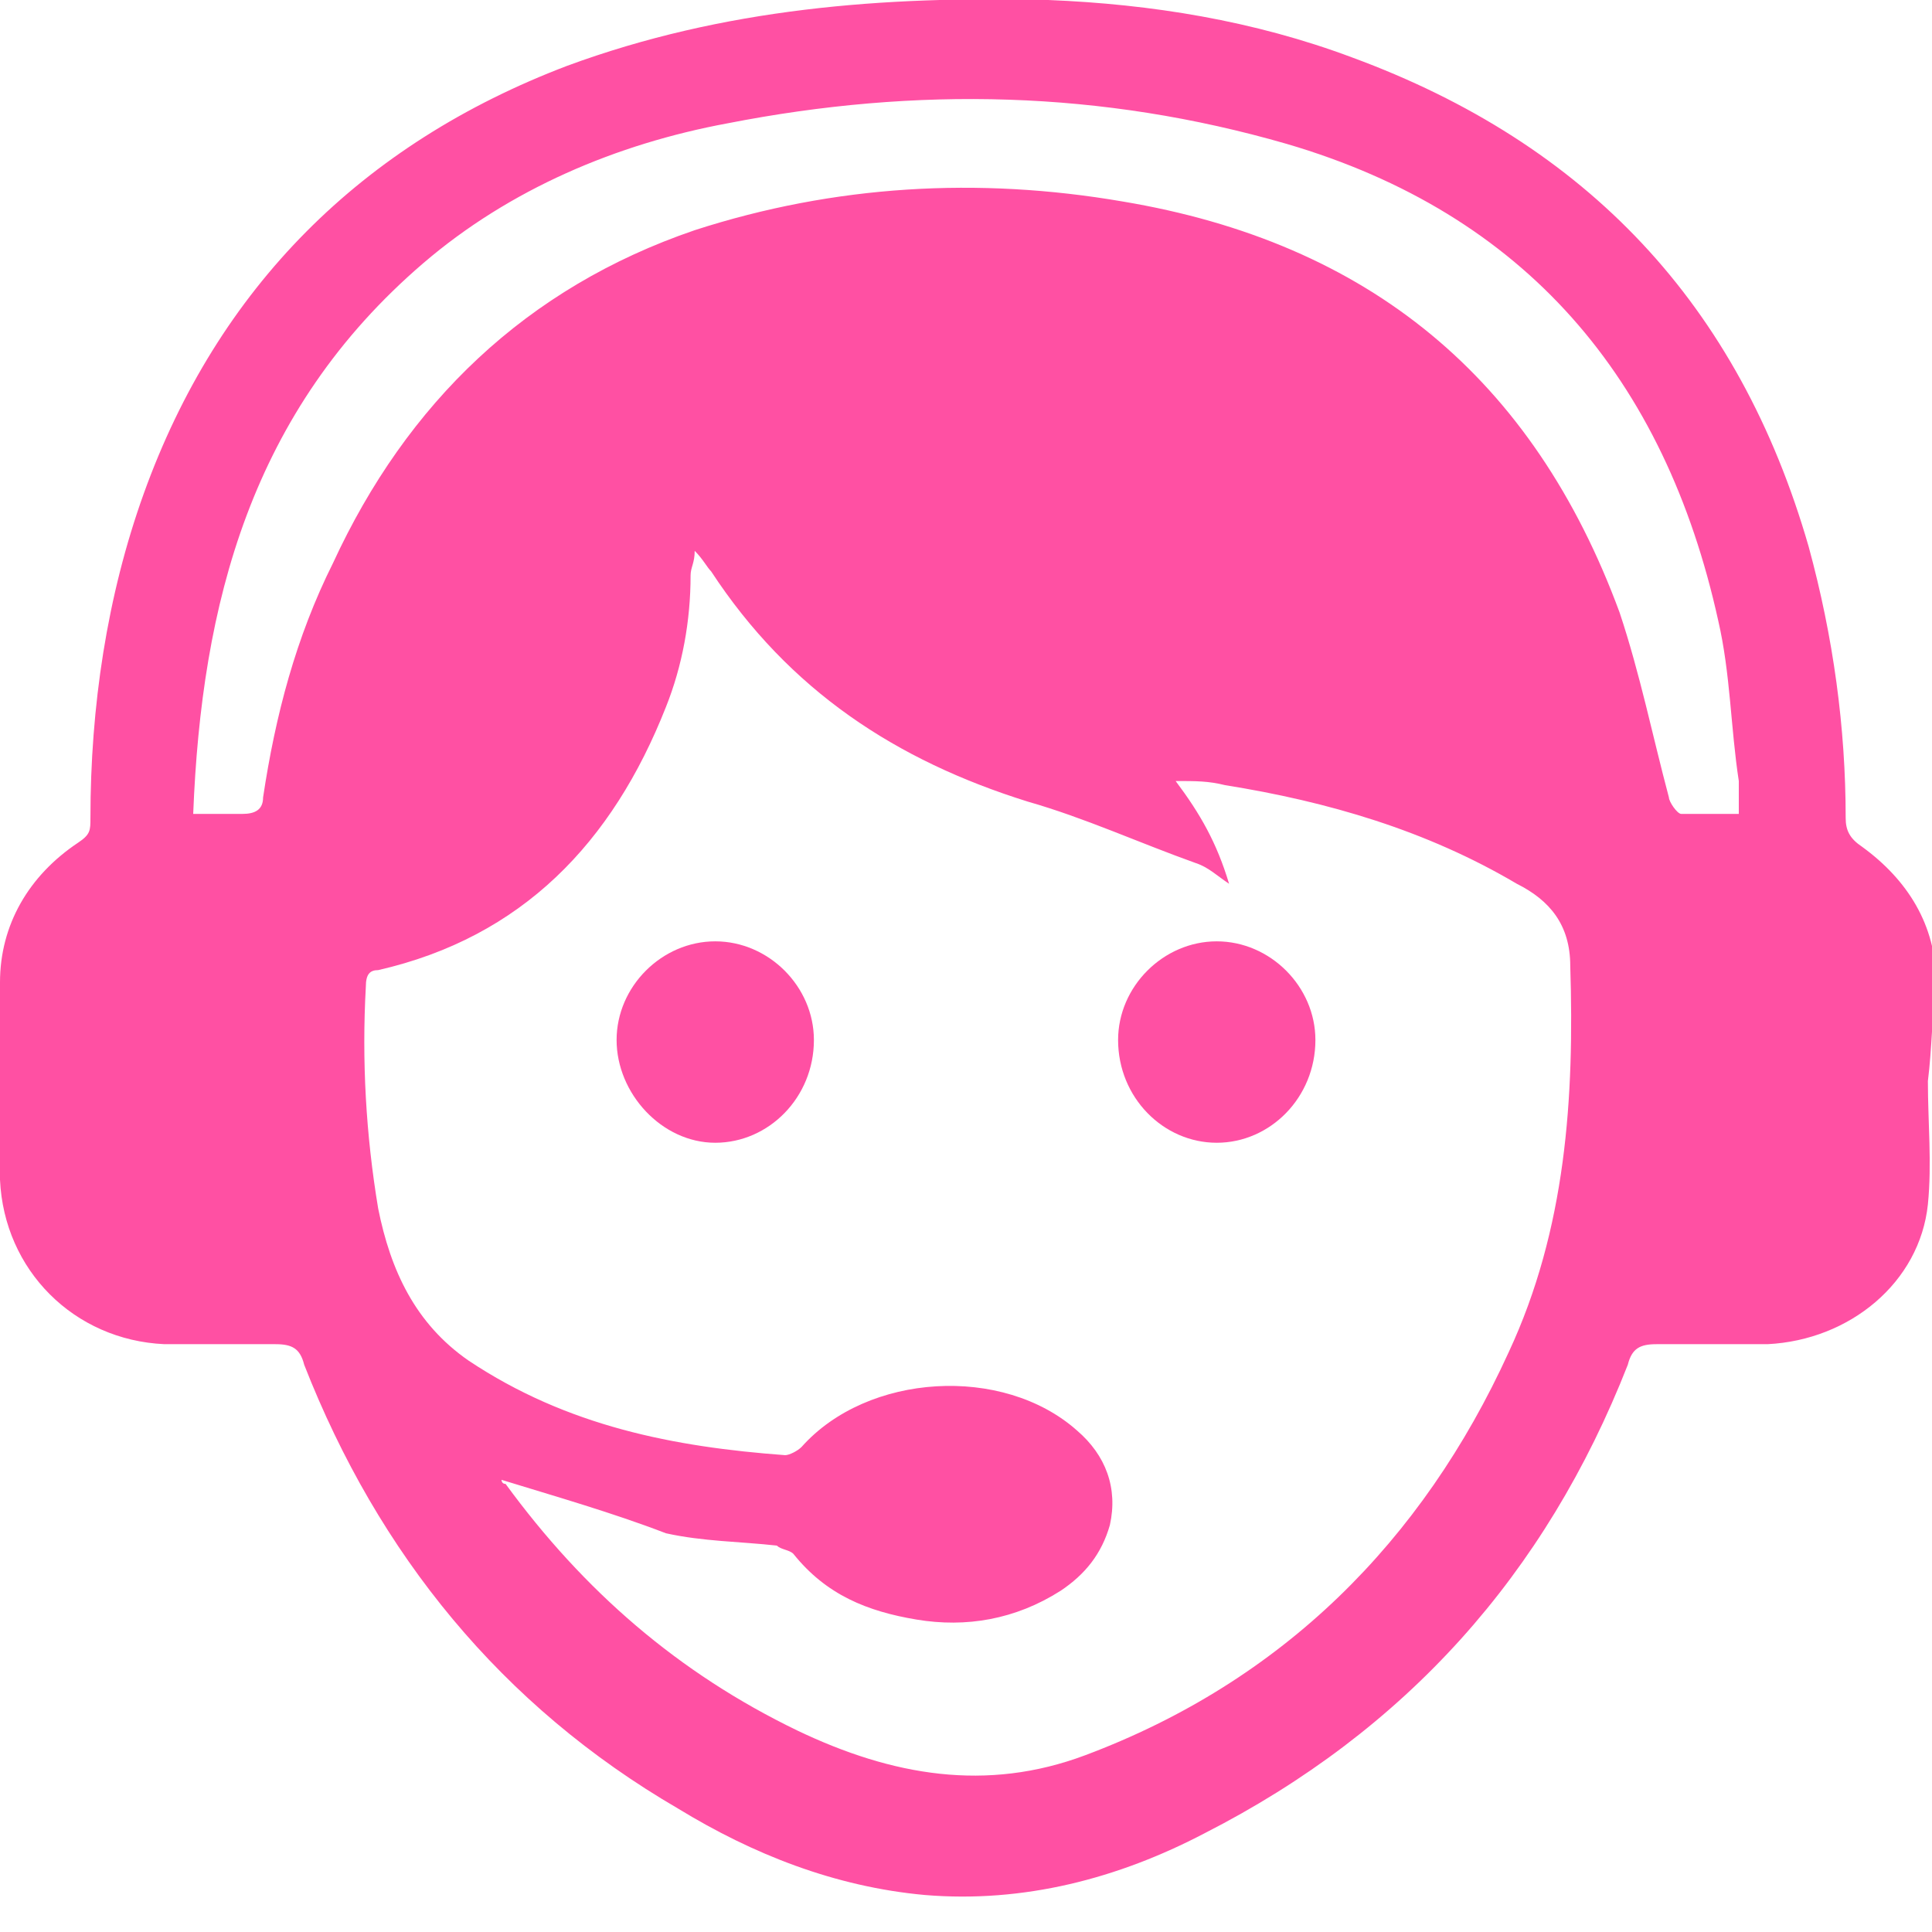 <svg width="47" height="47" viewBox="0 0 47 47" fill="none" xmlns="http://www.w3.org/2000/svg">
<path d="M46.9 26.3C46.9 27.3 47 28.3 46.9 29.3C46.7 31.2 45 32.6 43 32.7C42.1 32.7 41.2 32.7 40.3 32.7C39.9 32.7 39.7 32.8 39.6 33.2C37.6 38.3 34.2 42.1 29.3 44.6C27.2 45.7 24.9 46.3 22.5 46.1C20.3 45.9 18.3 45.1 16.5 44C12.2 41.5 9.2 37.8 7.4 33.2C7.3 32.8 7.1 32.7 6.7 32.7C5.8 32.7 4.9 32.7 4 32.7C1.8 32.6 0.1 30.9 0 28.7C0 27.1 0 25.5 0 23.9C0 22.5 0.7 21.3 1.9 20.5C2.2 20.3 2.2 20.2 2.2 19.9C2.2 17.2 2.6 14.5 3.5 12C5.3 7 8.8 3.5 13.8 1.6C17.6 0.2 21.5 -0.1 25.5 -1.02688e-05C28 0.1 30.5 0.5 32.9 1.4C38.6 3.5 42.3 7.4 44 13.3C44.6 15.5 44.9 17.7 44.9 19.9C44.9 20.2 45 20.4 45.3 20.6C46.4 21.4 47.1 22.5 47.1 23.9C47 24.7 47 25.5 46.9 26.3C47 26.3 46.9 26.3 46.9 26.3ZM12.2 36C12.2 36 12.2 36.1 12.3 36.1C14.2 38.7 16.5 40.7 19.4 42.1C21.7 43.2 24 43.6 26.4 42.7C31.2 40.9 34.6 37.5 36.7 32.9C38.1 29.9 38.3 26.7 38.2 23.5C38.2 22.5 37.7 21.9 36.9 21.5C34.7 20.2 32.3 19.5 29.8 19.1C29.4 19 29.1 19 28.6 19C29.2 19.8 29.6 20.5 29.9 21.5C29.6 21.3 29.4 21.1 29.1 21C27.7 20.5 26.4 19.9 25 19.5C21.8 18.5 19.2 16.8 17.3 13.9C17.2 13.8 17.1 13.6 16.9 13.4C16.9 13.7 16.8 13.8 16.8 14C16.8 15.1 16.6 16.2 16.2 17.2C14.9 20.5 12.7 22.8 9.2 23.6C9 23.6 8.9 23.7 8.9 24C8.8 25.8 8.9 27.6 9.2 29.4C9.5 30.9 10.1 32.2 11.4 33.1C13.8 34.7 16.4 35.2 19.1 35.4C19.2 35.4 19.4 35.3 19.5 35.2C21.1 33.4 24.4 33.2 26.2 34.8C26.9 35.4 27.2 36.2 27 37.1C26.8 37.8 26.4 38.3 25.8 38.7C24.7 39.4 23.5 39.6 22.3 39.4C21.1 39.2 20.1 38.8 19.3 37.8C19.2 37.7 19 37.7 18.9 37.6C18 37.5 17.1 37.5 16.2 37.3C14.9 36.8 13.5 36.4 12.2 36ZM4.7 19.8C5.1 19.8 5.5 19.8 5.9 19.8C6.2 19.8 6.4 19.7 6.4 19.4C6.7 17.4 7.2 15.5 8.1 13.7C9.9 9.8 12.8 7 16.9 5.6C20.3 4.5 23.8 4.3 27.3 4.9C33.3 5.9 37.3 9.2 39.4 14.9C39.9 16.4 40.2 17.9 40.6 19.4C40.6 19.5 40.8 19.8 40.9 19.8C41.3 19.8 41.8 19.8 42.3 19.8C42.3 19.5 42.3 19.3 42.3 19C42.1 17.7 42.1 16.4 41.8 15.1C40.5 9.2 37.1 5.2 31.3 3.5C26.8 2.2 22.3 2.1 17.7 3C15 3.5 12.4 4.6 10.3 6.4C6.1 10 4.9 14.7 4.7 19.8Z" fill="#FF50A3"/>
<path d="M17.4 27.8C16.1 27.8 15 26.6 15 25.3C15 24 16.1 22.9 17.4 22.9C18.7 22.9 19.8 24 19.8 25.3C19.8 26.7 18.7 27.8 17.4 27.8Z" fill="#FF50A3"/>
<path d="M29.6 27.8C28.3 27.8 27.2 26.7 27.2 25.3C27.2 24 28.3 22.9 29.6 22.9C30.9 22.9 32 24 32 25.3C32 26.7 30.9 27.8 29.6 27.8Z" fill="#FF50A3"/>
</svg>
